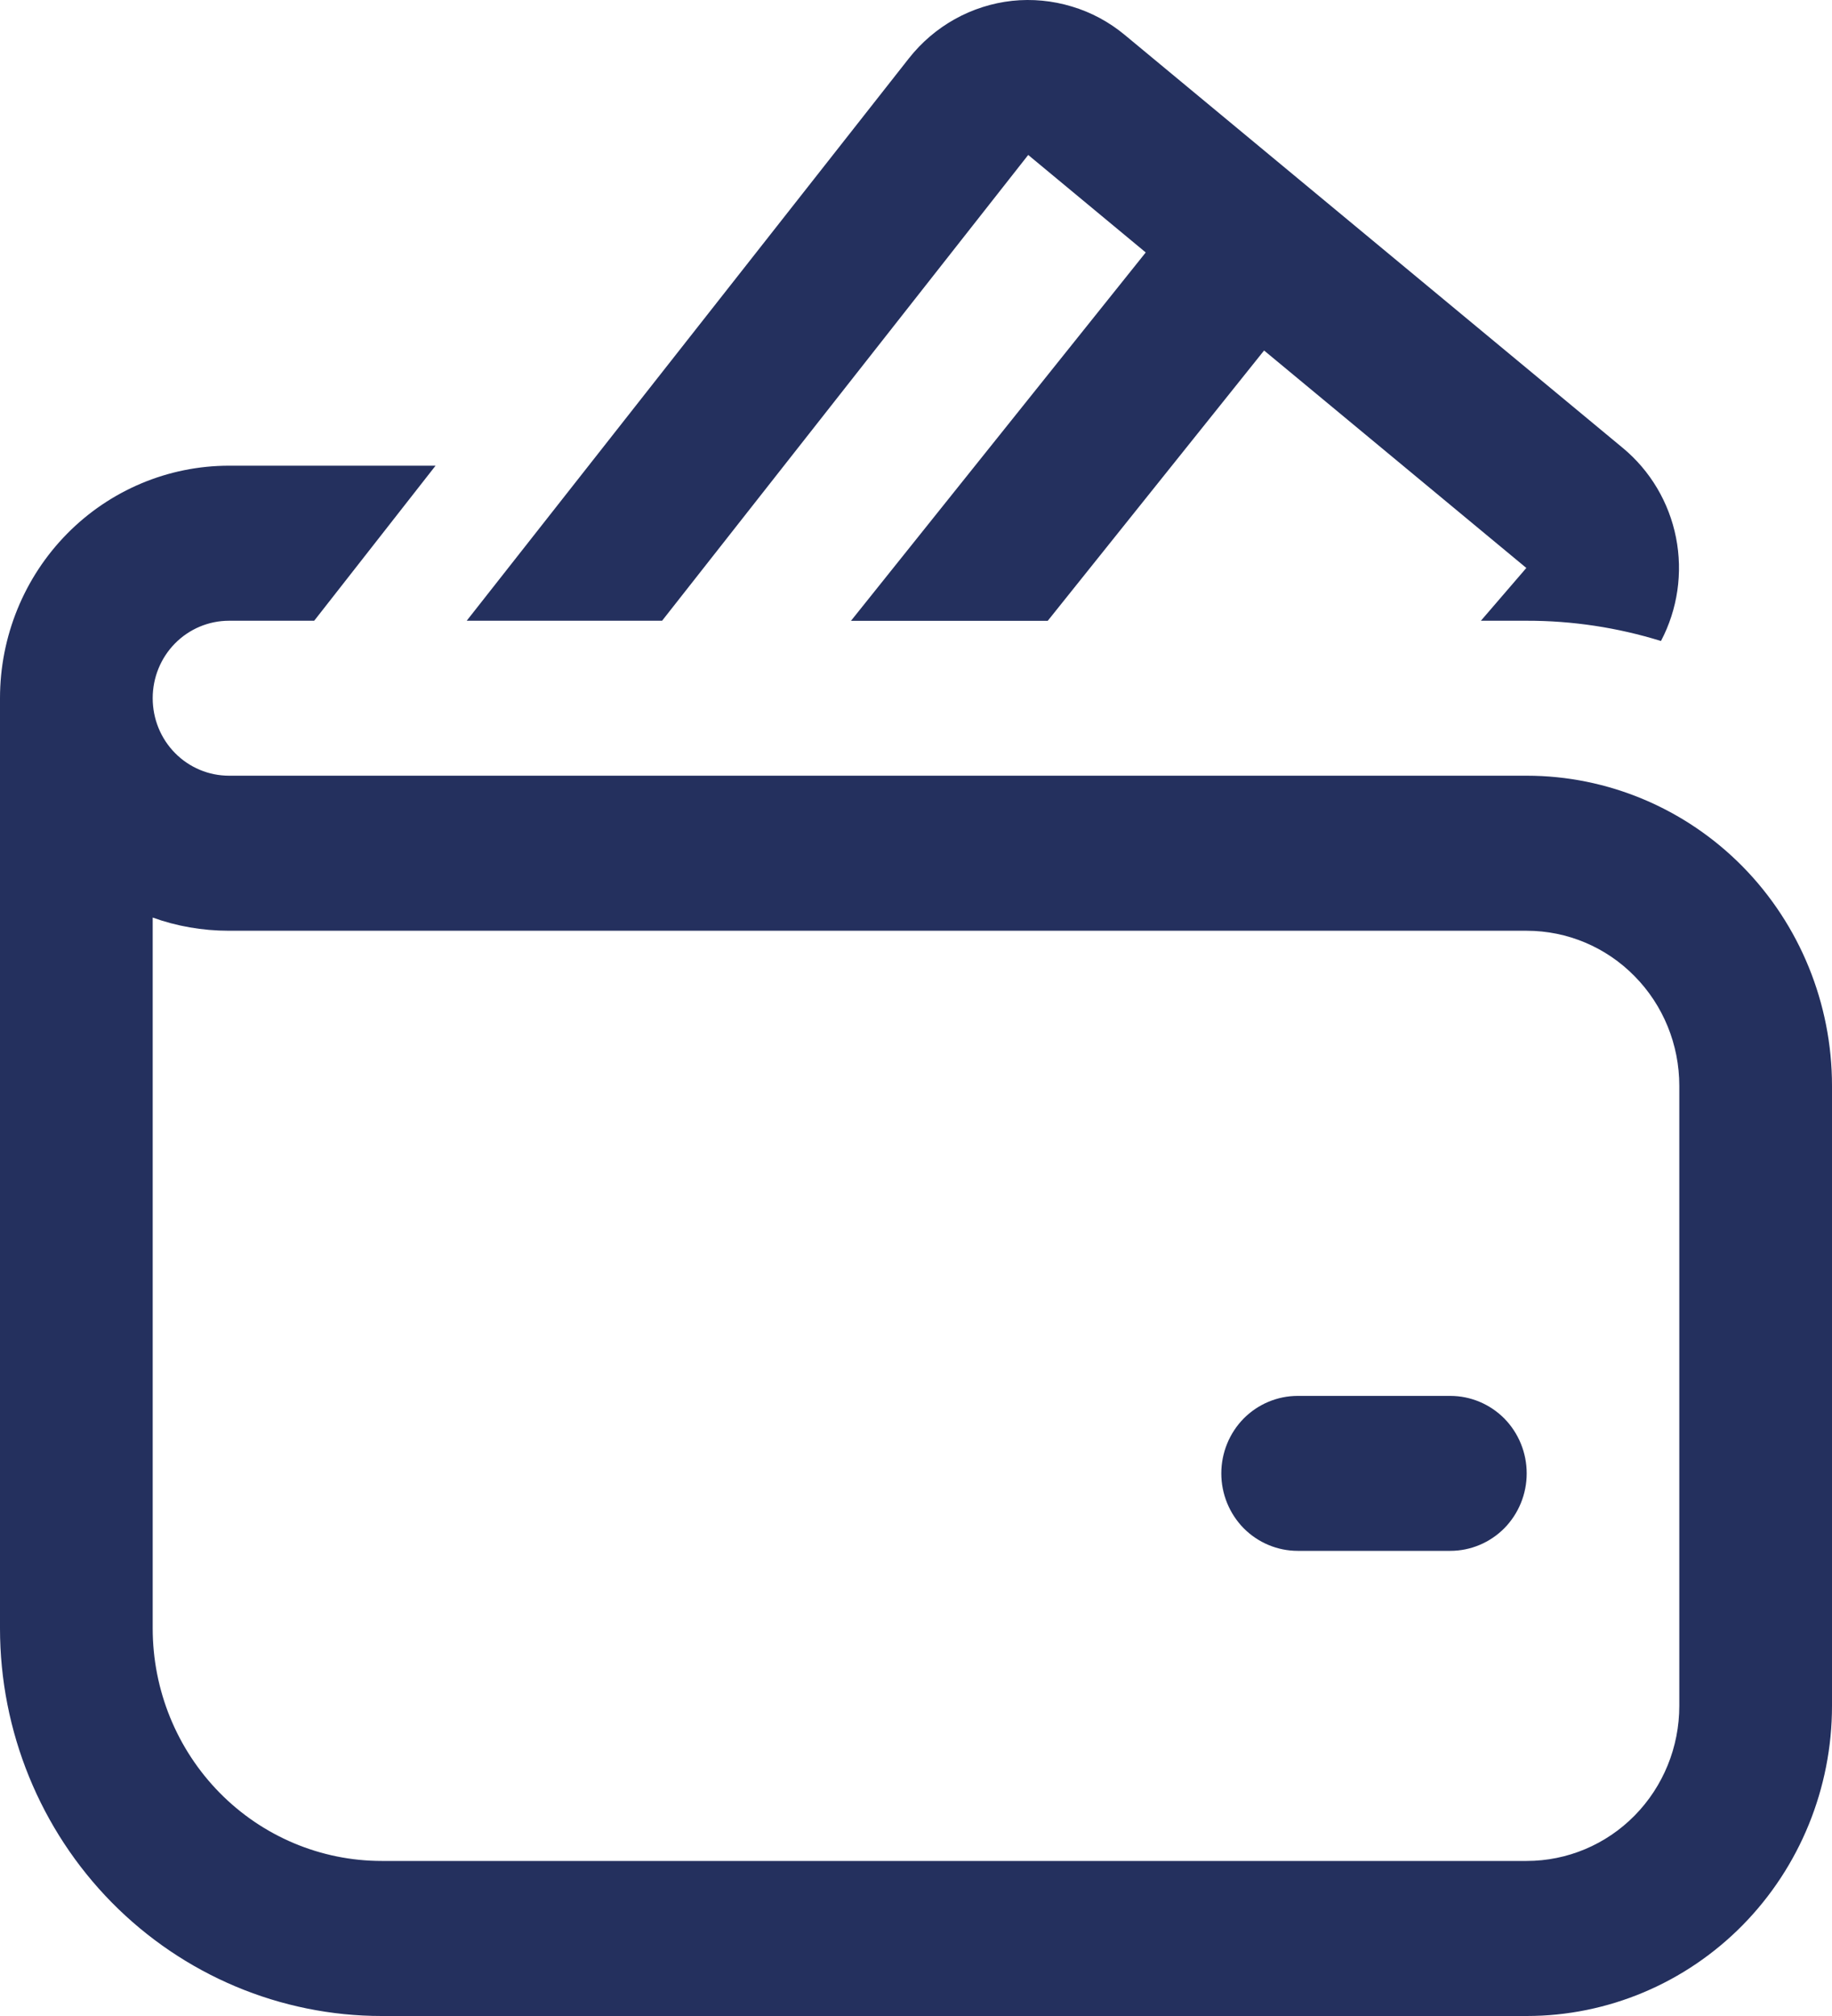 <svg width="20" height="22" viewBox="0 0 20 22" fill="none" xmlns="http://www.w3.org/2000/svg">
<path d="M9.923 0.636C10.061 0.461 10.231 0.316 10.425 0.208C10.618 0.101 10.83 0.033 11.05 0.009C11.269 -0.014 11.49 0.007 11.701 0.071C11.913 0.134 12.109 0.24 12.28 0.382L17.717 4.889C18.016 5.137 18.221 5.482 18.297 5.866C18.373 6.25 18.315 6.649 18.133 6.995C17.658 6.848 17.164 6.773 16.667 6.774H16.167L16.663 6.198L13.8 3.825L11.438 6.775H9.29L12.508 2.755L11.225 1.691L7.228 6.774H5.095L9.923 0.636V0.636ZM14.167 15.233C13.946 15.233 13.734 15.322 13.577 15.48C13.421 15.639 13.333 15.854 13.333 16.079C13.333 16.303 13.421 16.518 13.577 16.677C13.734 16.835 13.946 16.924 14.167 16.924H15.833C16.054 16.924 16.266 16.835 16.423 16.677C16.579 16.518 16.667 16.303 16.667 16.079C16.667 15.854 16.579 15.639 16.423 15.48C16.266 15.322 16.054 15.233 15.833 15.233H14.167ZM1.667 7.619C1.667 7.395 1.754 7.18 1.911 7.021C2.067 6.863 2.279 6.774 2.5 6.774H3.43L4.755 5.082H2.5C1.837 5.082 1.201 5.349 0.732 5.825C0.263 6.301 0 6.946 0 7.619V17.77C0 18.892 0.439 19.968 1.22 20.761C2.002 21.554 3.062 22 4.167 22H16.667C17.551 22 18.399 21.643 19.024 21.009C19.649 20.374 20 19.514 20 18.616V11.849C20 10.952 19.649 10.091 19.024 9.456C18.399 8.822 17.551 8.465 16.667 8.465H2.5C2.279 8.465 2.067 8.376 1.911 8.218C1.754 8.059 1.667 7.844 1.667 7.619ZM1.667 17.77V10.013C1.927 10.107 2.208 10.157 2.5 10.157H16.667C17.109 10.157 17.533 10.335 17.845 10.653C18.158 10.97 18.333 11.4 18.333 11.849V18.616C18.333 19.065 18.158 19.495 17.845 19.813C17.533 20.13 17.109 20.308 16.667 20.308H4.167C3.504 20.308 2.868 20.041 2.399 19.565C1.93 19.089 1.667 18.444 1.667 17.77Z" fill="#24305E"/>
</svg>
